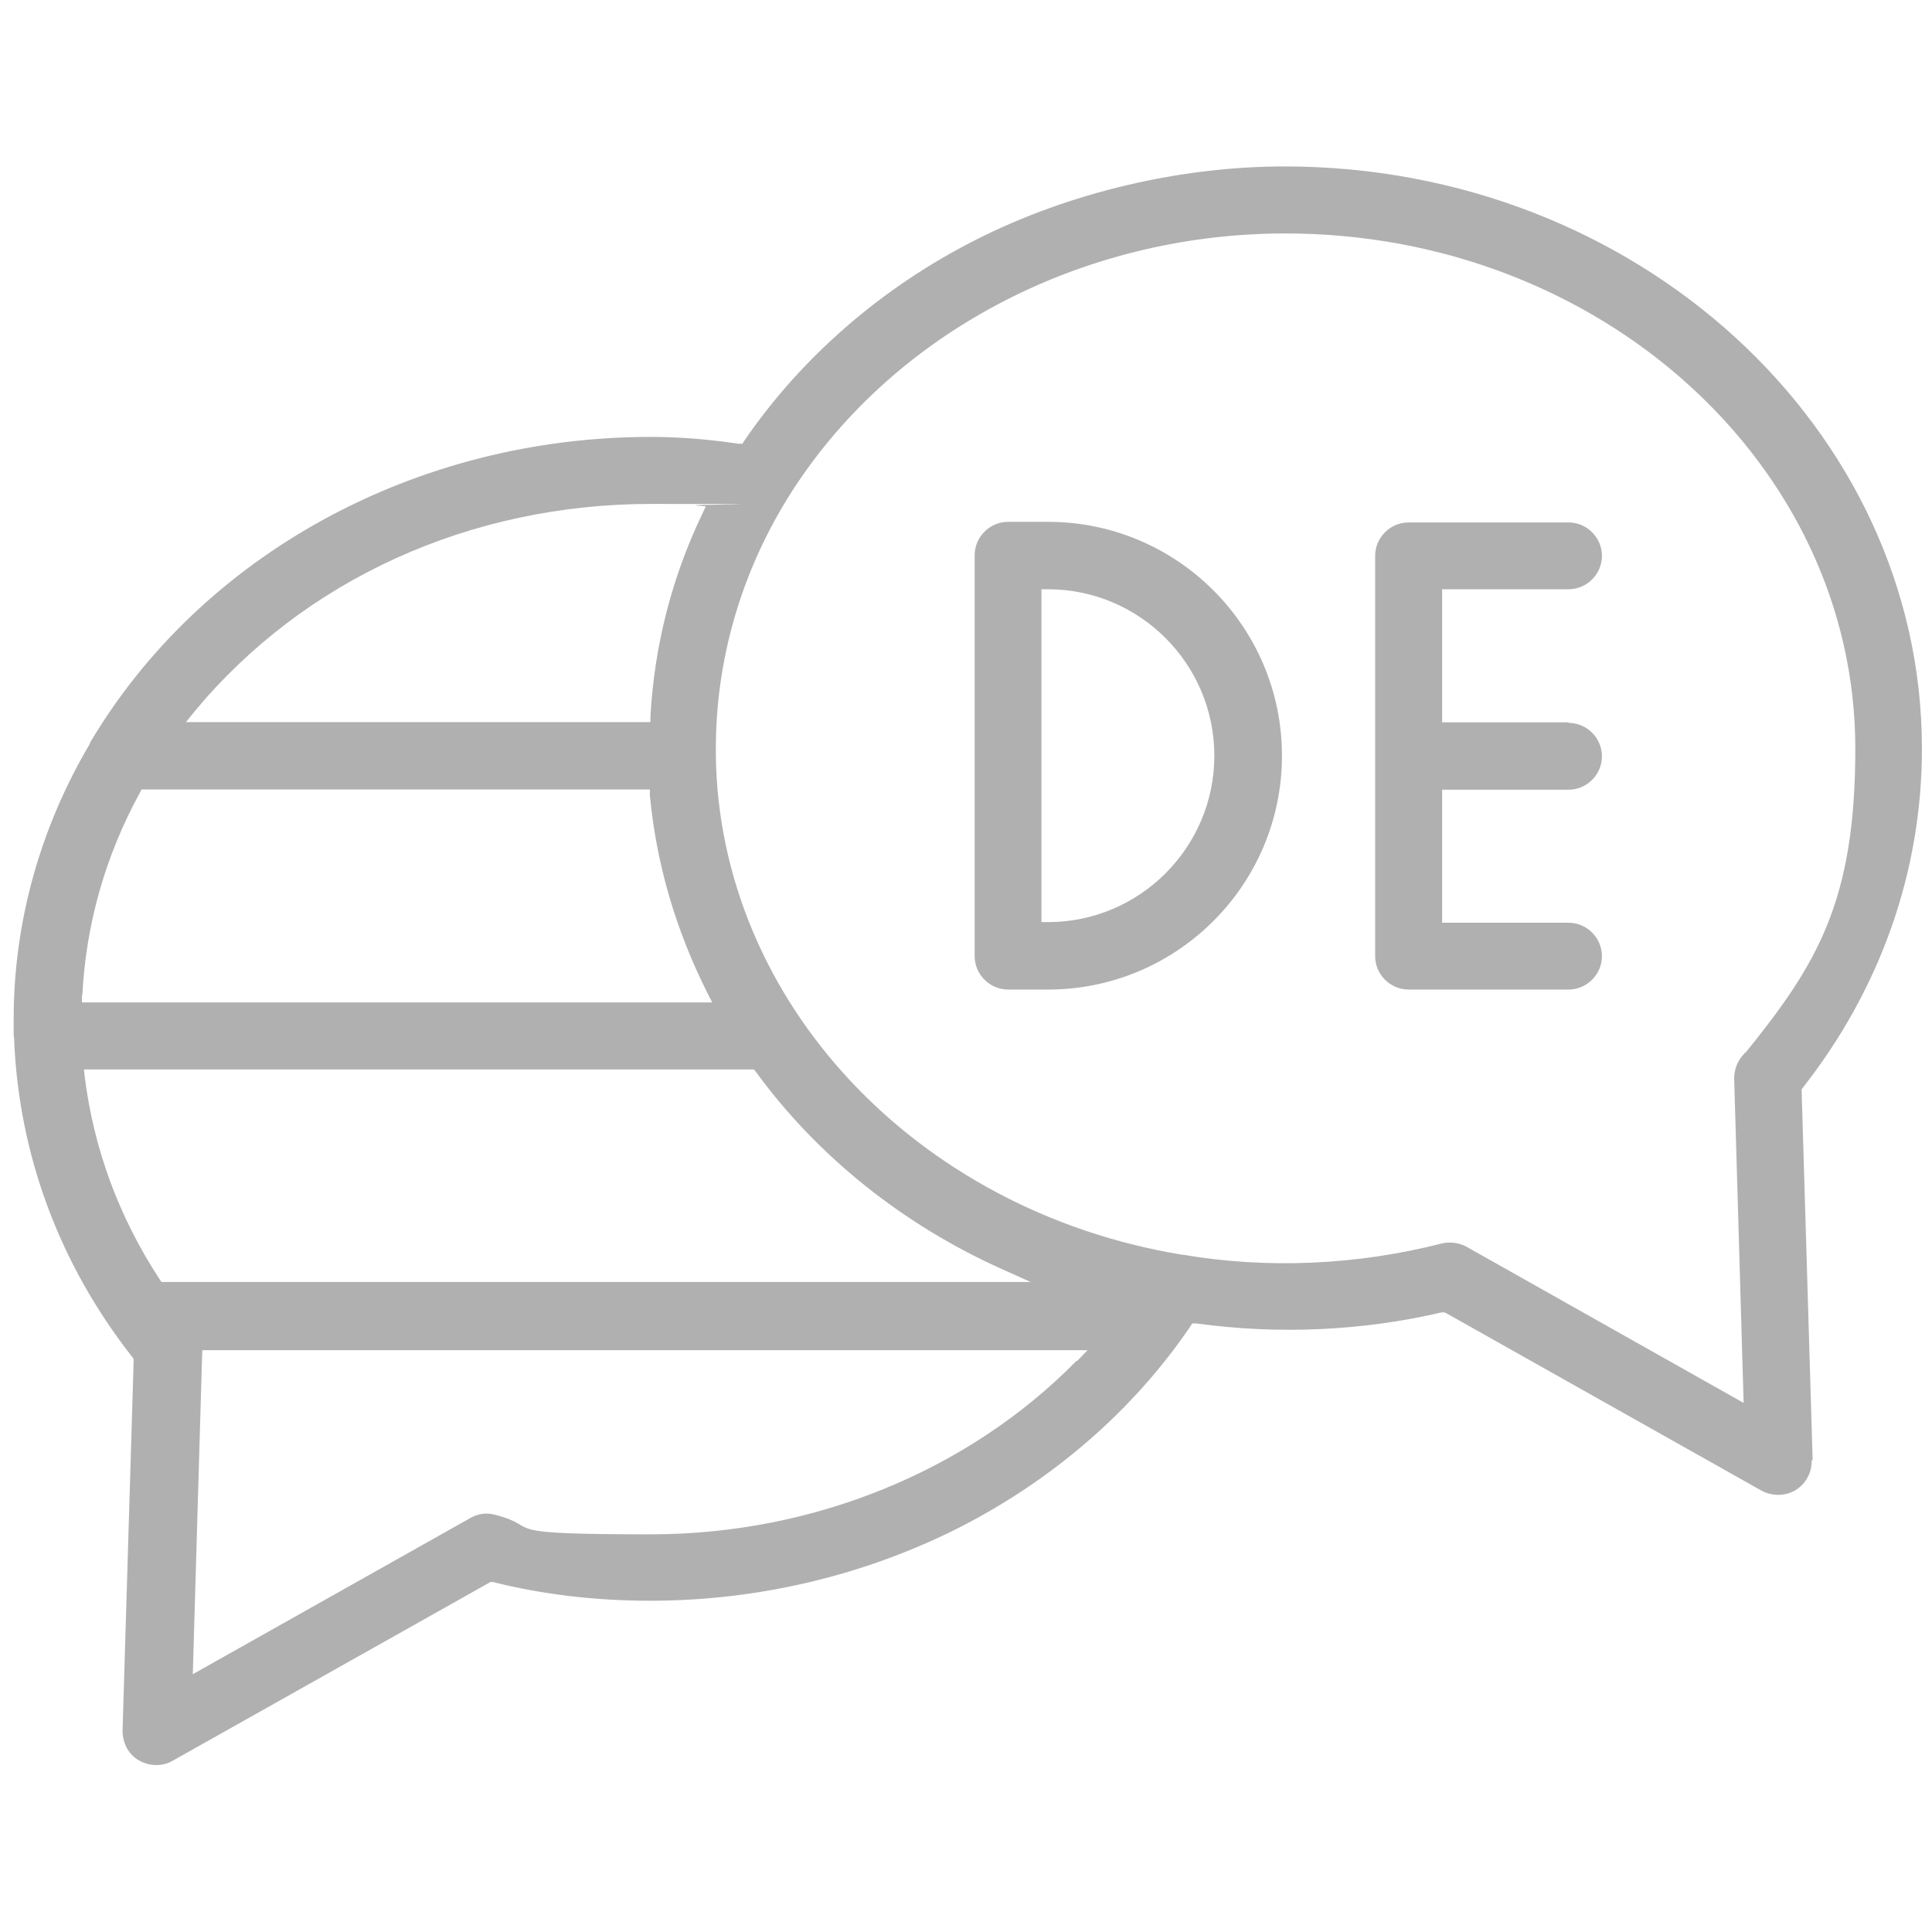 <?xml version="1.0" encoding="UTF-8"?>
<svg id="Layer_1" data-name="Layer 1" xmlns="http://www.w3.org/2000/svg" viewBox="0 0 96 96">
  <path d="M90.07,72.56l-.55-18.43.06-.08c3.87-4.93,5.92-10.77,5.92-16.85,0-15.95-14.21-28.93-31.67-28.93-5.11,0-10.64,1.26-15.35,3.65-4.68,2.37-8.66,5.84-11.49,9.97l-.1.16h-.2c-1.6-.24-3.02-.34-4.36-.34-11.64,0-22.3,5.82-27.86,15.2v.04c-2.49,4.2-3.79,8.92-3.79,13.66s0,.28,0,.43h0v.43s.02.08.02.12c.22,5.76,2.25,11.23,5.88,15.85l.06.08v.12l-.55,18.35c0,.61.28,1.18.81,1.48.51.3,1.18.32,1.68.02l15.79-8.88h.12c2.51.63,5.15.93,7.81.93,5.37,0,10.68-1.26,15.39-3.65,4.68-2.39,8.64-5.84,11.45-9.97l.1-.16h.2c4.12.57,8.33.36,12.2-.55h.12s.1.04.1.04l15.67,8.82c.51.28,1.18.28,1.68-.02s.83-.87.81-1.48l.02-.02ZM9.66,35.36c5.43-6.55,13.68-10.32,22.69-10.32s1.5.02,2.25.08l.47.04-.2.43c-1.48,3.1-2.35,6.47-2.55,9.99v.3H9.24l.43-.53h0ZM4.09,49.47c.18-3.55,1.14-6.93,2.86-10.08l.08-.16h25.26v.28c.32,3.39,1.28,6.69,2.86,9.83l.24.47H4.07v-.34h.02ZM8.04,63.72l-.1-.14c-2.03-3.1-3.28-6.49-3.73-10.08h0l-.04-.36h33.29l.1.12c3.08,4.22,7.34,7.62,12.29,9.83l1.36.61H8.04v.02ZM53.49,67.62c-5.37,5.47-13.08,8.62-21.14,8.62s-5.27-.32-7.74-.97c-.43-.12-.87-.06-1.24.16l-13.79,7.76.47-16.1h43.99l-.53.55-.02-.02ZM86.72,52.31h-.02s-.04.06-.04.06c-.32.32-.49.77-.49,1.22l.47,16.12-13.77-7.76c-.36-.2-.83-.26-1.24-.16-4.18,1.07-8.64,1.28-12.89.55h-.04c-13.22-2.19-22.95-12.61-23.13-24.77v-.36c0-4.4,1.24-8.7,3.59-12.49,5.03-8.09,14.5-13.12,24.71-13.12,15.61,0,28.32,11.47,28.32,25.6,0,7.58-1.89,10.7-5.45,15.1l-.02.02Z" fill="#b1b0b1"/>
  <path d="M48.43,47.51c0,.91.75,1.66,1.66,1.66h1.99c6.41,0,11.62-5.21,11.62-11.62s-5.21-11.62-11.62-11.62h-1.99c-.91,0-1.66.75-1.66,1.66v19.91ZM51.75,29.28h.32c4.56,0,8.27,3.71,8.27,8.27s-3.71,8.27-8.27,8.27h-.32v-16.54h0Z" fill="#b1b0b1"/>
  <path d="M77.94,35.89h-6.28v-6.61h6.28c.91,0,1.66-.75,1.66-1.66s-.75-1.66-1.66-1.66h-7.95c-.91,0-1.66.75-1.66,1.66v19.89c0,.91.75,1.66,1.66,1.66h7.95c.91,0,1.66-.75,1.66-1.66s-.75-1.66-1.66-1.66h-6.28v-6.61h6.28c.91,0,1.66-.75,1.66-1.66s-.75-1.66-1.66-1.66v-.02Z" fill="#b1b0b1"/>
</svg>
